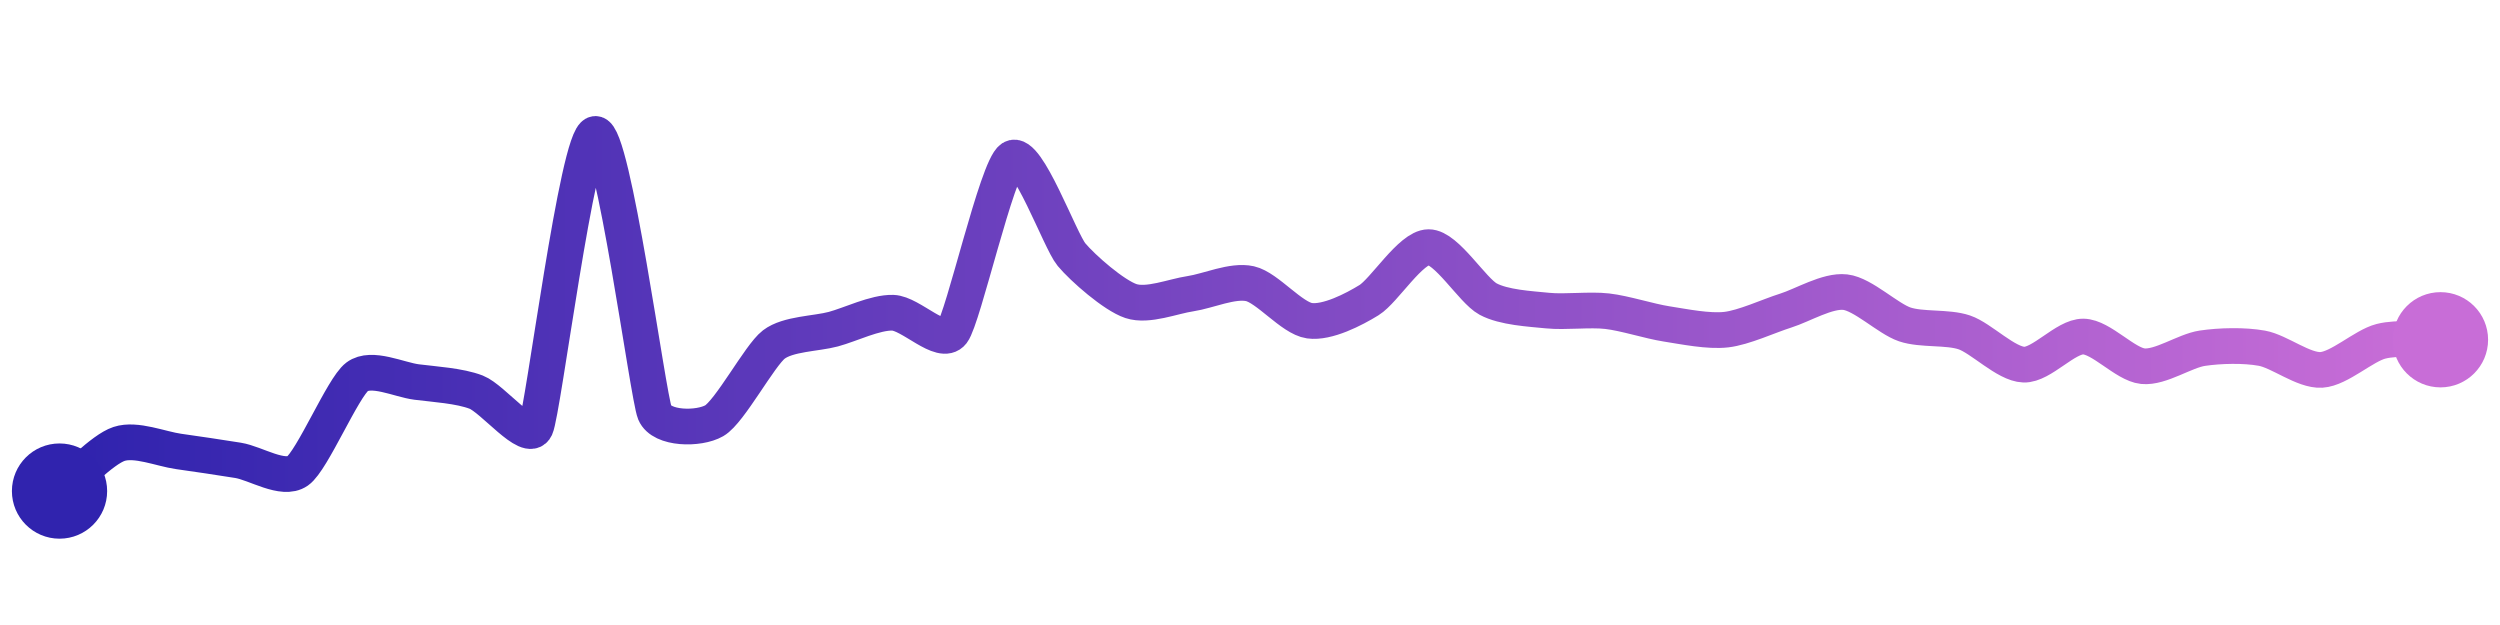 <svg width="200" height="50" viewBox="0 0 210 50" xmlns="http://www.w3.org/2000/svg">
    <defs>
        <linearGradient x1="0%" y1="0%" x2="100%" y2="0%" id="a">
            <stop stop-color="#3023AE" offset="0%"/>
            <stop stop-color="#C86DD7" offset="100%"/>
        </linearGradient>
    </defs>
    <path stroke="url(#a)"
          stroke-width="3"
          stroke-linejoin="round"
          stroke-linecap="round"
          d="M5 40 C 6.18 39.07, 8.58 36.51, 10 36.04 S 13.51 36.46, 15 36.67 S 18.52 37.18, 20 37.42 S 23.77 39.17, 25 38.31 S 28.8 31.3, 30 30.4 S 33.51 30.65, 35 30.84 S 38.6 31.15, 40 31.69 S 44.37 36.03, 45 34.67 S 48.51 10.19, 50 10 S 54.42 32.03, 55 33.42 S 58.7 34.84, 60 34.09 S 63.81 28.6, 65 27.69 S 68.55 26.79, 70 26.4 S 73.5 24.98, 75 25.02 S 79.08 27.86, 80 26.67 S 83.74 12.86, 85 12.04 S 89.04 18.98, 90 20.13 S 93.58 23.57, 95 24.04 S 98.52 23.64, 100 23.42 S 103.54 22.25, 105 22.58 S 108.51 25.48, 110 25.69 S 113.72 24.75, 115 23.96 S 118.5 19.52, 120 19.51 S 123.68 23.16, 125 23.87 S 128.51 24.69, 130 24.84 S 133.51 24.72, 135 24.89 S 138.52 25.73, 140 25.96 S 143.51 26.61, 145 26.44 S 148.57 25.29, 150 24.84 S 153.51 23.12, 155 23.29 S 158.58 25.52, 160 26 S 163.58 26.19, 165 26.67 S 168.5 29.33, 170 29.38 S 173.5 27, 175 27.02 S 178.51 29.36, 180 29.51 S 183.52 28.22, 185 28 S 188.52 27.73, 190 28 S 193.5 29.91, 195 29.82 S 198.55 27.79, 200 27.42 S 203.5 27.33, 205 27.29"
          fill="none"/>
    <circle r="4" cx="5" cy="40" fill="#3023AE"/>
    <circle r="4" cx="205" cy="27.29" fill="#C86DD7"/>      
</svg>